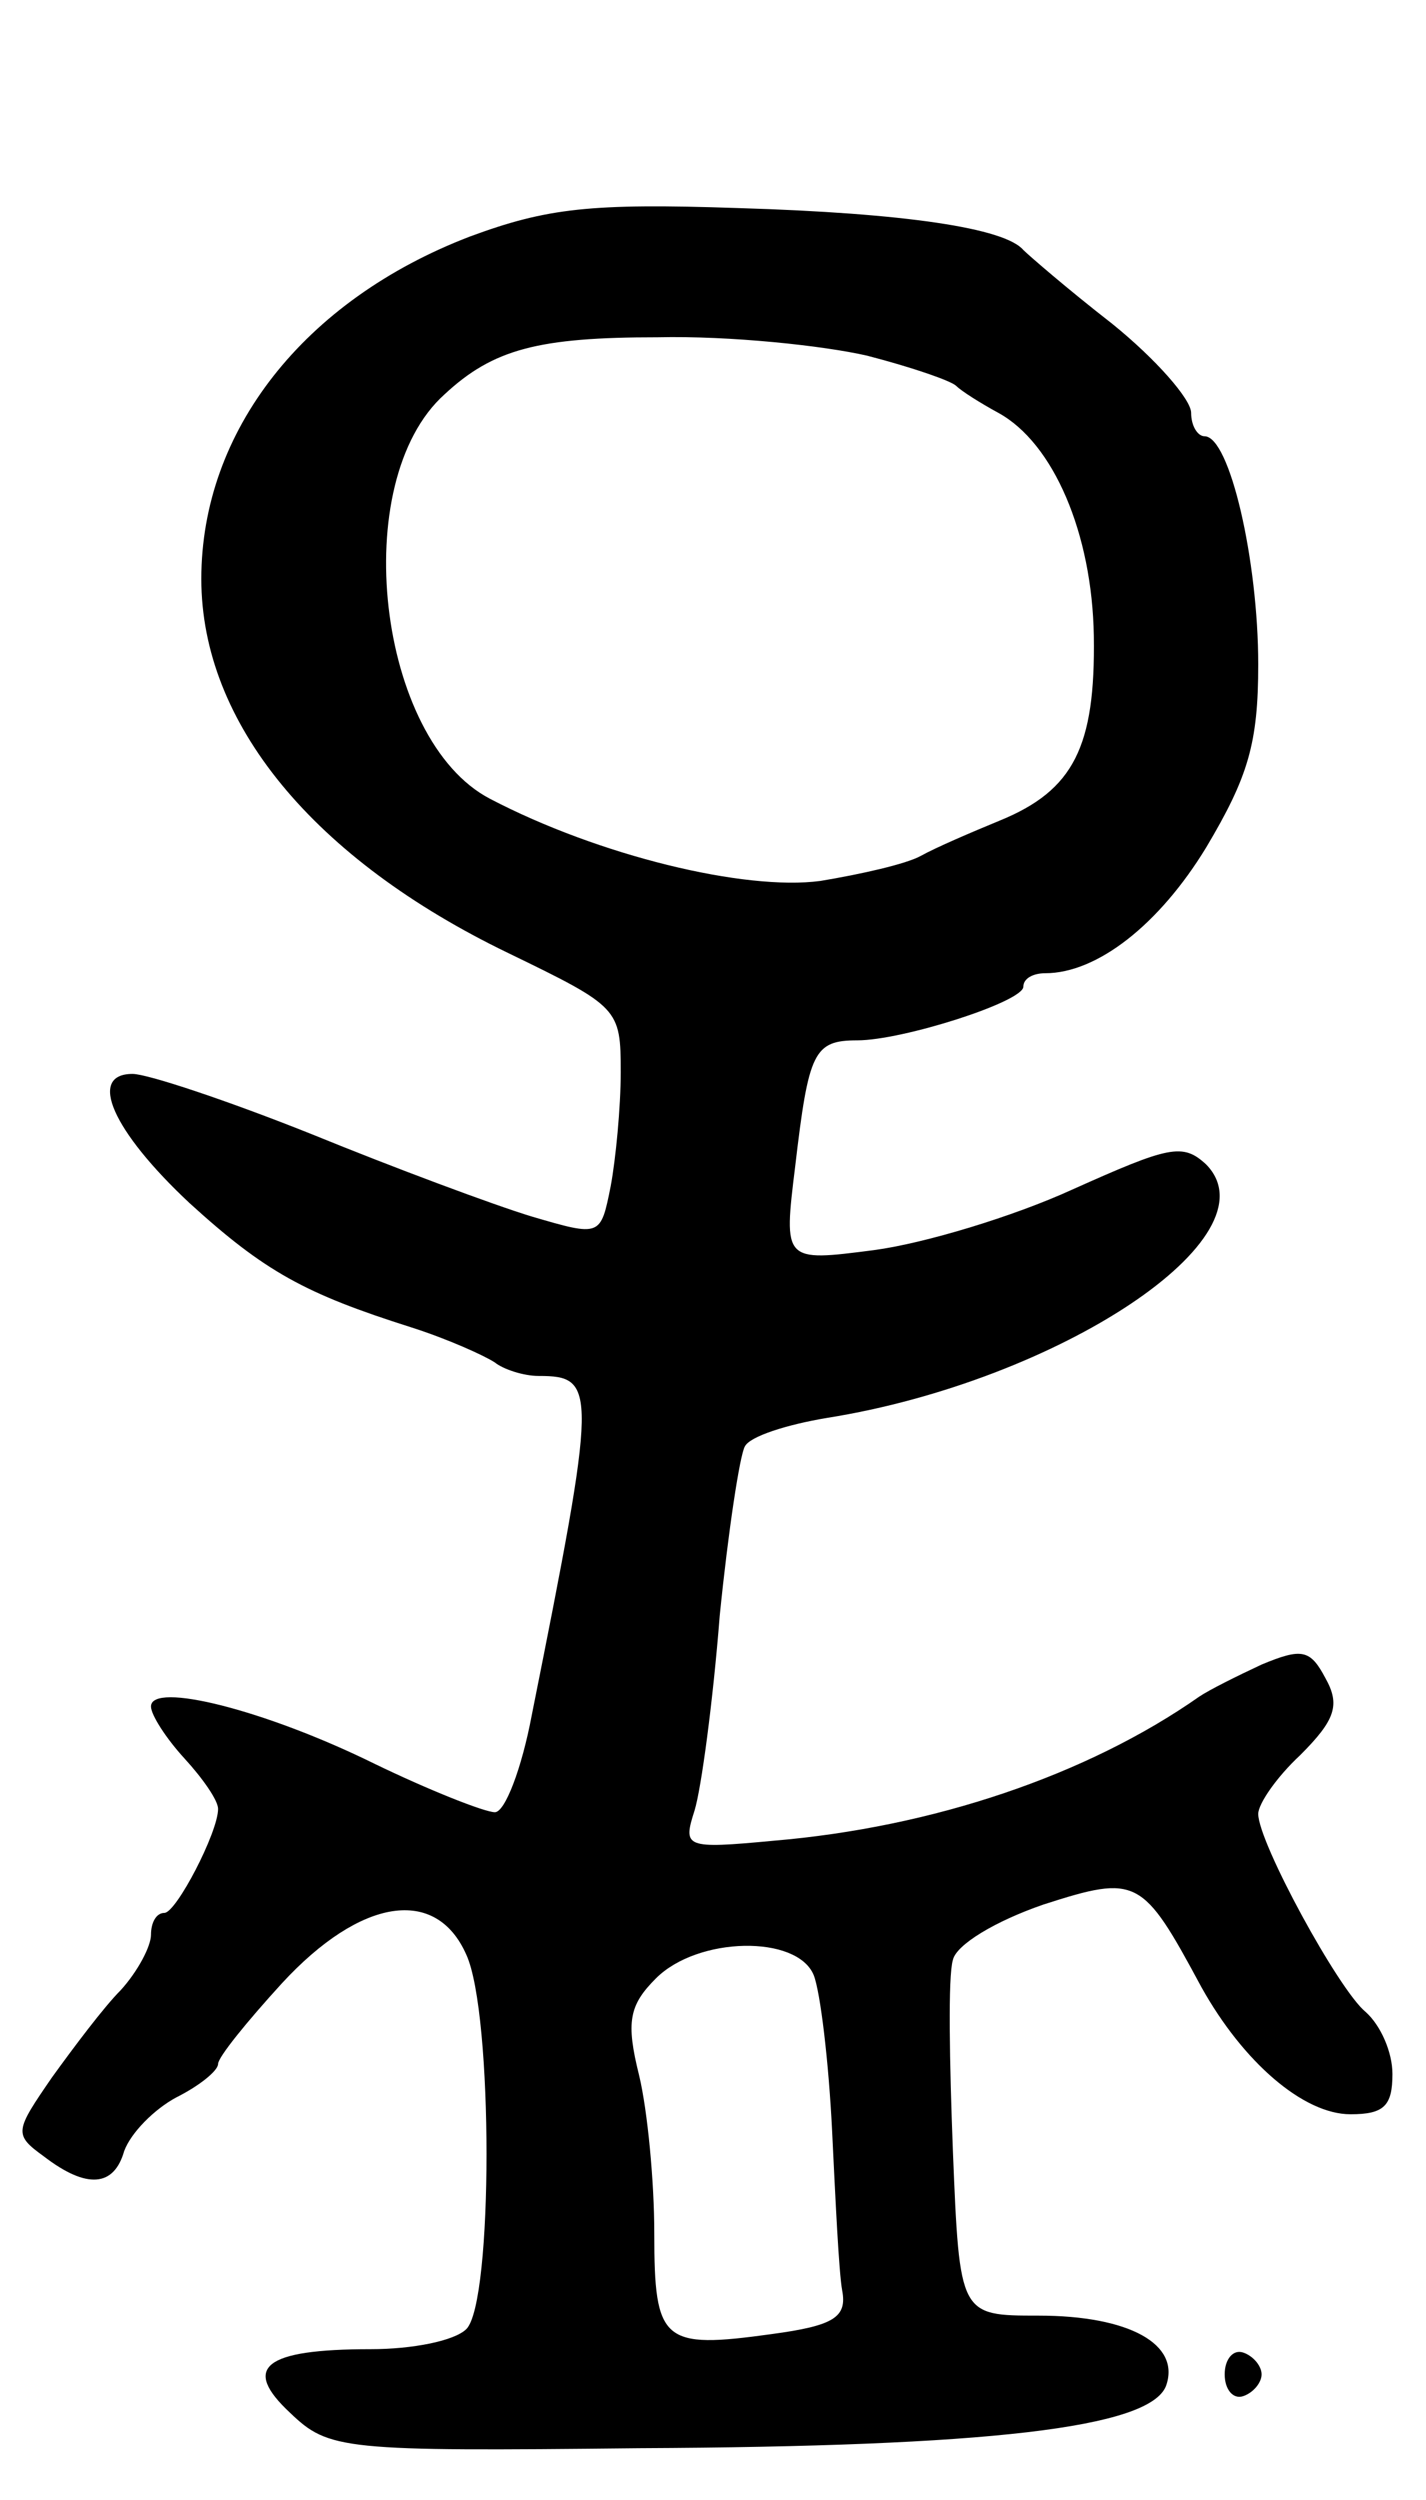 <svg version="1.0" xmlns="http://www.w3.org/2000/svg"
 width="85pt" height="149pt" viewBox="0 0 85 149"
 preserveAspectRatio="xMidYMid meet">
<g transform="translate(0,149) scale(0.1,-0.1)"
fill="#000000" stroke="none">
<path d="M280 1349 c-99 -38 -160 -116 -160 -204 0 -86 67 -167 183 -223 66
-32 67 -33 67 -71 0 -21 -3 -52 -6 -68 -6 -30 -6 -30 -47 -18 -23 7 -82 29
-131 49 -50 20 -98 36 -107 36 -27 0 -12 -34 34 -77 45 -41 69 -54 132 -74 22
-7 44 -17 50 -21 5 -4 17 -8 26 -8 35 0 35 -7 -4 -202 -6 -32 -16 -58 -22 -58
-6 0 -39 13 -72 29 -65 32 -133 49 -133 34 0 -5 9 -19 20 -31 11 -12 20 -25
20 -30 0 -14 -25 -62 -32 -62 -5 0 -8 -6 -8 -13 0 -7 -8 -22 -18 -33 -10 -10
-28 -34 -41 -52 -22 -32 -23 -34 -5 -47 26 -20 42 -18 48 3 4 11 18 25 31 32
14 7 25 16 25 20 0 4 17 25 38 48 47 51 92 58 110 17 16 -35 16 -207 0 -223
-7 -7 -32 -12 -57 -12 -64 0 -77 -11 -48 -38 23 -22 31 -23 208 -21 208 1 304
12 314 37 9 25 -22 42 -76 42 -47 0 -47 0 -51 98 -2 53 -3 104 0 114 2 9 25
23 54 33 56 18 59 16 94 -49 25 -45 61 -76 89 -76 20 0 25 5 25 24 0 13 -7 29
-16 37 -16 13 -64 101 -64 118 0 6 11 22 25 35 21 21 24 30 15 46 -9 17 -14
18 -38 8 -15 -7 -31 -15 -37 -19 -67 -47 -159 -78 -254 -86 -53 -5 -54 -4 -47
18 4 13 11 65 15 116 5 50 12 96 15 101 3 6 25 13 49 17 138 22 268 108 226
151 -14 13 -22 11 -80 -15 -35 -16 -88 -32 -118 -36 -54 -7 -54 -7 -47 50 8
68 11 75 37 75 27 0 99 23 99 32 0 5 6 8 13 8 31 0 68 29 96 75 25 42 31 62
31 109 0 62 -17 136 -32 136 -4 0 -8 6 -8 14 0 8 -21 32 -47 53 -27 21 -50 41
-53 44 -11 13 -70 22 -170 25 -88 3 -114 0 -160 -17z m237 -71 c27 -7 50 -15
53 -18 3 -3 14 -10 25 -16 33 -18 56 -72 57 -133 1 -66 -12 -92 -56 -110 -17
-7 -38 -16 -47 -21 -9 -5 -36 -11 -60 -15 -45 -6 -132 15 -197 49 -67 35 -85
189 -27 241 29 27 56 34 127 34 43 1 99 -5 125 -11z m-32 -965 c4 -10 9 -52
11 -93 2 -41 4 -84 6 -95 3 -16 -5 -21 -42 -26 -65 -9 -70 -5 -70 60 0 31 -4
73 -9 94 -8 32 -6 42 10 58 25 25 84 26 94 2z"/>
<path d="M730 75 c0 -9 5 -15 11 -13 6 2 11 8 11 13 0 5 -5 11 -11 13 -6 2
-11 -4 -11 -13z"/>
</g>
</svg>
